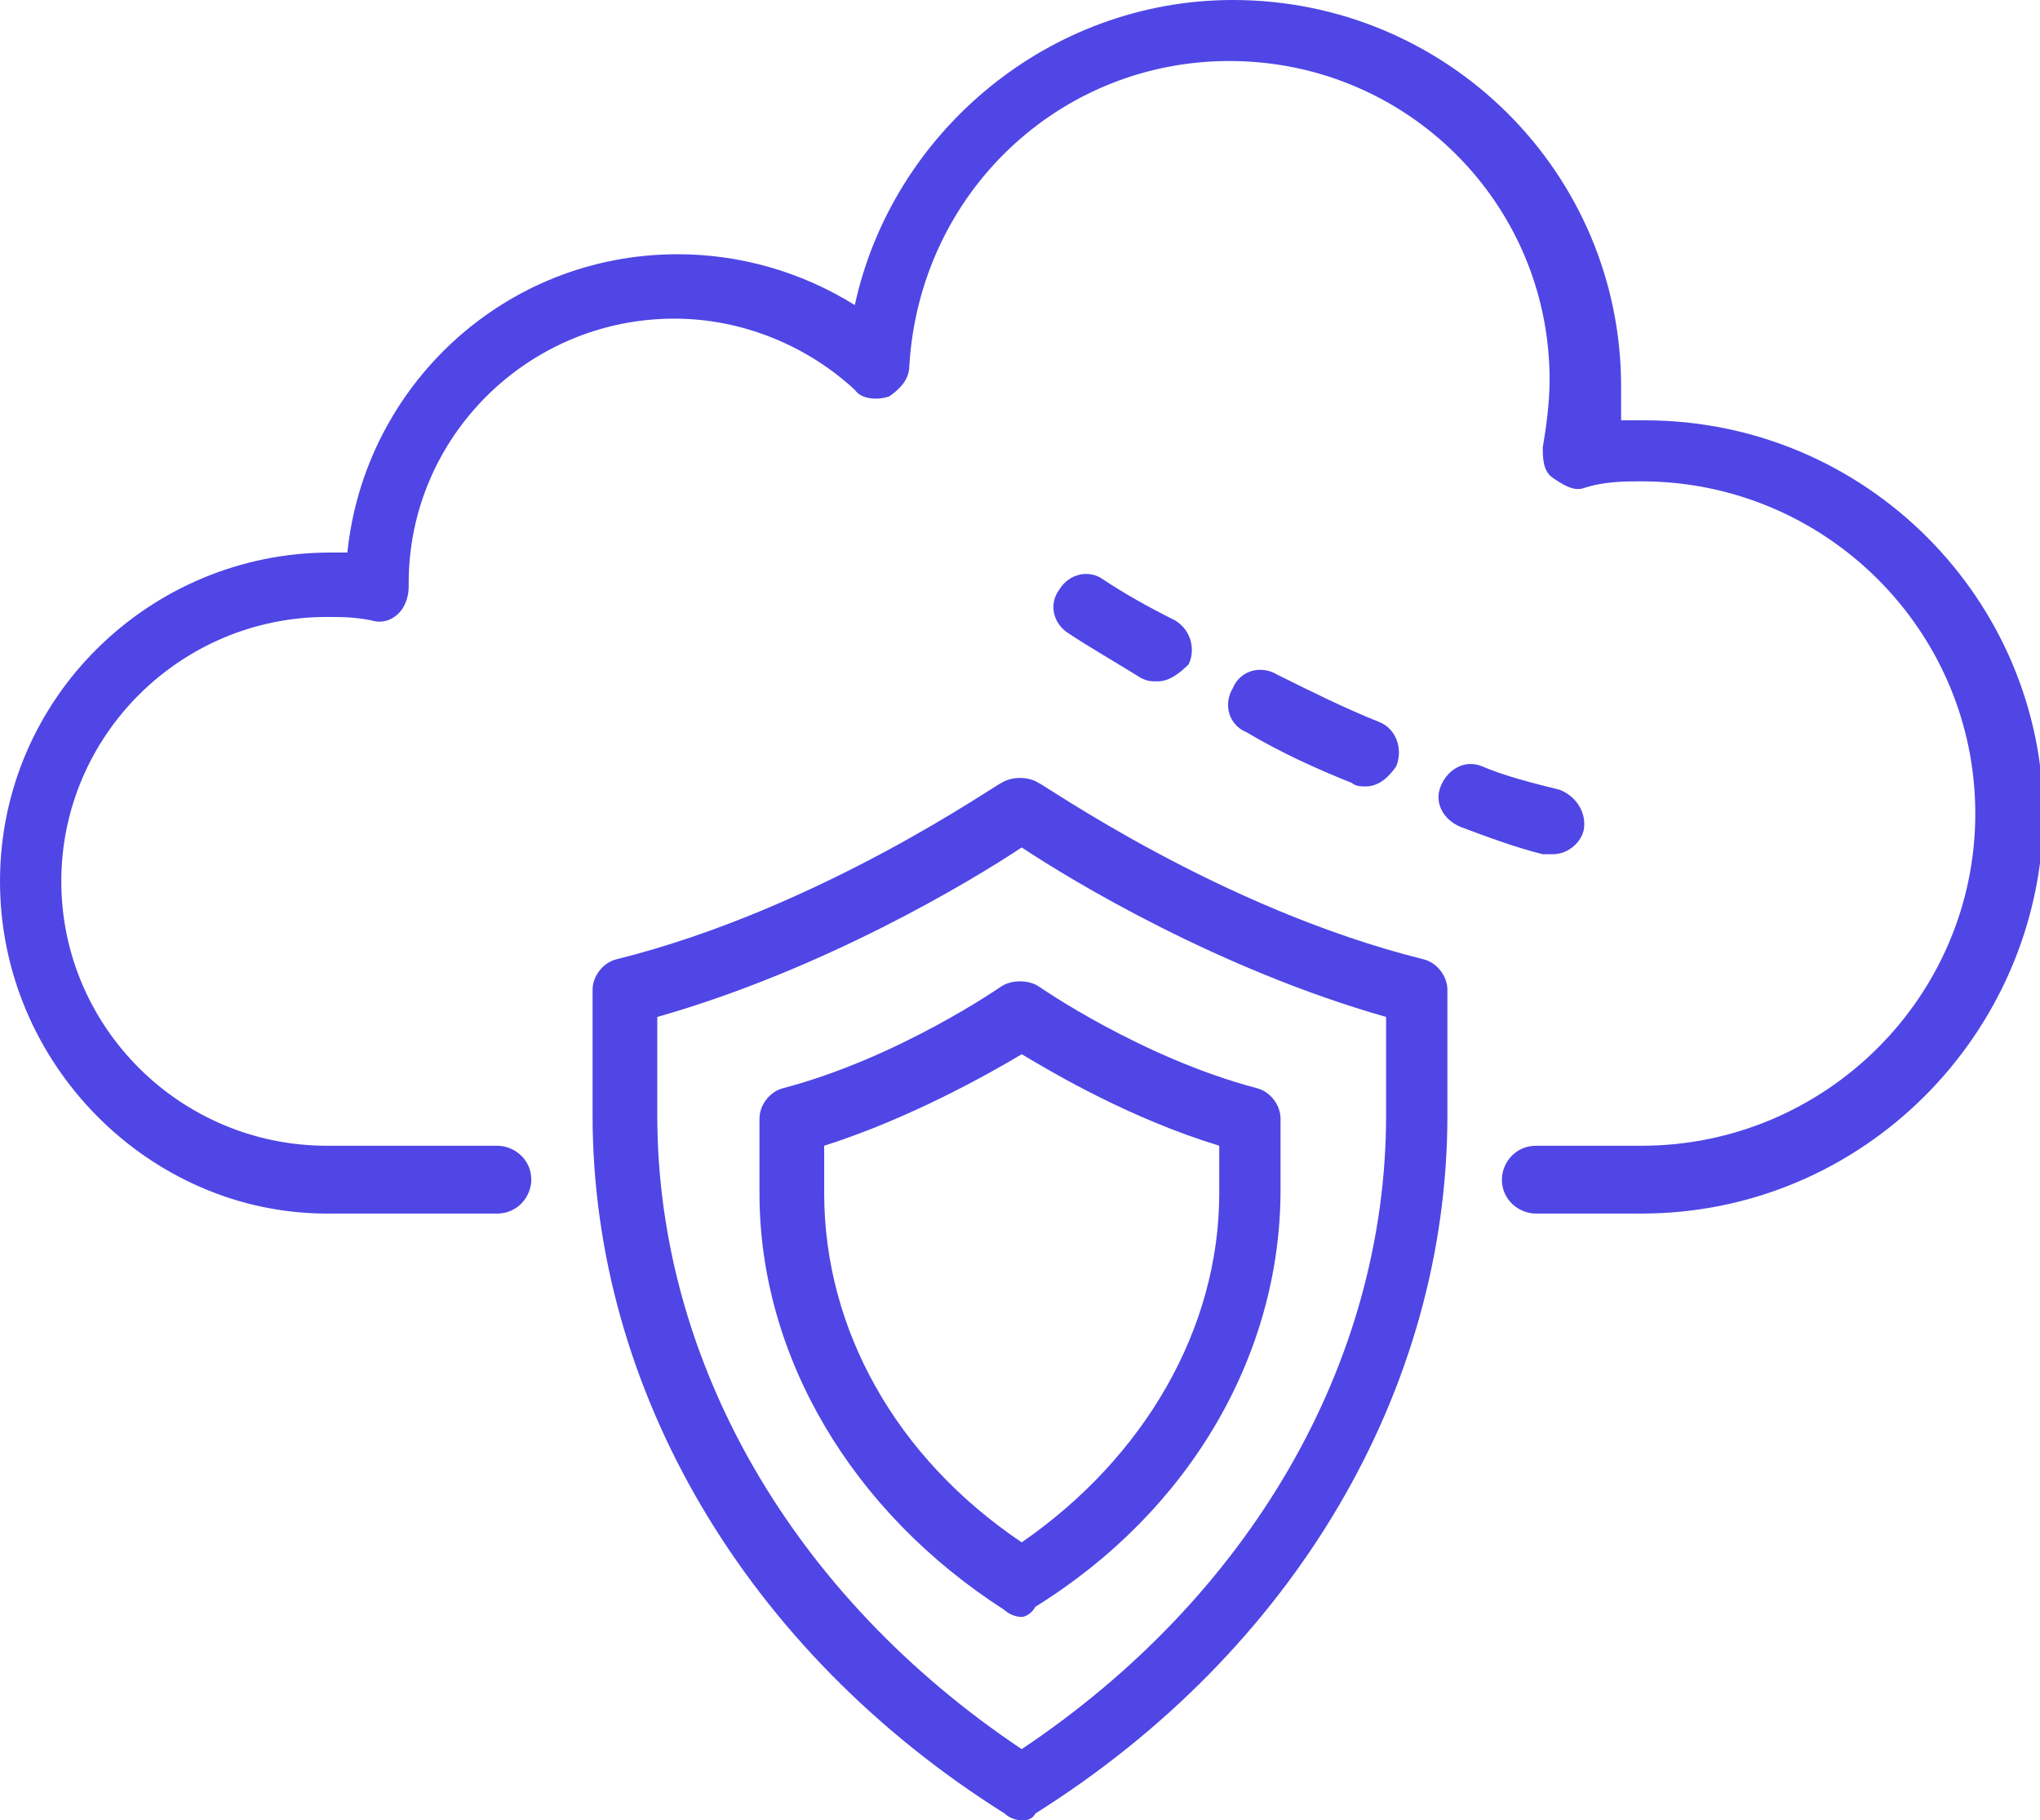 <svg width="102" height="91" viewBox="0 0 102 91" fill="none" xmlns="http://www.w3.org/2000/svg">
<path d="M82.077 60.667H76.798C75.947 60.667 75.095 59.989 75.095 58.972C75.095 58.125 75.776 57.278 76.798 57.278H82.077C91.272 57.278 98.765 49.821 98.765 40.67C98.765 31.52 91.272 24.063 82.077 24.063C81.225 24.063 80.204 24.063 79.182 24.402C78.671 24.572 78.16 24.233 77.649 23.894C77.139 23.555 77.139 22.877 77.139 22.369C77.309 21.352 77.479 20.166 77.479 18.98C77.479 10.168 70.327 3.05 61.472 3.05C52.958 3.05 45.977 9.659 45.466 18.302C45.466 18.98 44.955 19.488 44.444 19.827C43.933 19.996 43.082 19.996 42.741 19.488C40.357 17.285 37.122 15.929 33.716 15.929C26.394 15.929 20.434 21.86 20.434 29.147V29.317C20.434 29.825 20.264 30.333 19.923 30.672C19.583 31.011 19.072 31.181 18.561 31.011C17.709 30.842 17.028 30.842 16.347 30.842C9.025 30.842 3.065 36.773 3.065 44.06C3.065 51.346 9.025 57.278 16.347 57.278H24.861C25.713 57.278 26.564 57.955 26.564 58.972C26.564 59.819 25.883 60.667 24.861 60.667H16.347C7.492 60.667 0 53.21 0 44.06C0 34.909 7.492 27.622 16.517 27.622C16.858 27.622 17.199 27.622 17.369 27.622C18.22 19.318 25.202 12.71 33.886 12.71C36.952 12.71 40.017 13.557 42.741 15.251C44.614 6.609 52.447 0 61.643 0C72.371 0 81.055 8.642 81.055 19.318C81.055 19.827 81.055 20.505 81.055 21.013C81.396 21.013 81.736 21.013 82.247 21.013C93.316 21.013 102.17 29.994 102.17 40.84C102 51.685 93.145 60.667 82.077 60.667Z" fill="#4F46E5"/>
<path d="M51.085 91C50.744 91 50.404 90.831 50.233 90.661C37.292 82.527 29.629 69.479 29.629 55.752V49.482C29.629 48.804 30.14 48.127 30.821 47.957C41.038 45.415 49.893 39.145 50.063 39.145C50.574 38.806 51.425 38.806 51.936 39.145C52.106 39.145 60.961 45.415 71.178 47.957C71.859 48.127 72.37 48.804 72.37 49.482V55.752C72.37 69.479 64.707 82.527 51.766 90.661C51.596 91 51.255 91 51.085 91ZM32.864 50.838V55.752C32.864 68.123 39.676 79.816 51.085 87.441C62.494 79.816 69.305 68.123 69.305 55.752V50.838C60.961 48.466 53.639 44.06 51.085 42.365C48.53 44.06 41.208 48.466 32.864 50.838Z" fill="#4F46E5"/>
<path d="M77.65 42.704C77.48 42.704 77.309 42.704 77.139 42.704C75.777 42.365 74.415 41.857 73.052 41.348C72.201 41.009 71.69 40.162 72.031 39.315C72.371 38.468 73.222 37.959 74.074 38.298C75.266 38.806 76.628 39.145 77.99 39.484C78.842 39.823 79.353 40.67 79.182 41.518C79.012 42.196 78.331 42.704 77.65 42.704Z" fill="#4F46E5"/>
<path d="M68.283 39.315C68.113 39.315 67.773 39.315 67.602 39.145C65.9 38.468 64.026 37.62 62.324 36.604C61.472 36.265 61.132 35.248 61.642 34.401C61.983 33.553 63.005 33.214 63.856 33.723C65.559 34.57 67.262 35.417 68.965 36.095C69.816 36.434 70.157 37.451 69.816 38.298C69.475 38.806 68.965 39.315 68.283 39.315Z" fill="#4F46E5"/>
<path d="M57.897 34.062C57.556 34.062 57.386 34.062 57.045 33.892C55.683 33.045 54.491 32.367 53.469 31.689C52.618 31.181 52.447 30.164 52.958 29.486C53.469 28.639 54.491 28.47 55.172 28.978C56.194 29.656 57.386 30.334 58.748 31.011C59.599 31.52 59.77 32.536 59.429 33.214C58.918 33.723 58.407 34.062 57.897 34.062Z" fill="#4F46E5"/>
<path d="M51.086 80.832C50.745 80.832 50.404 80.663 50.234 80.493C42.571 75.579 37.974 67.784 37.974 59.65V55.922C37.974 55.244 38.484 54.566 39.166 54.397C44.955 52.871 50.064 49.313 50.064 49.313C50.575 48.974 51.426 48.974 51.937 49.313C51.937 49.313 57.045 52.871 62.835 54.397C63.516 54.566 64.027 55.244 64.027 55.922V59.48C64.027 67.784 59.429 75.579 51.767 80.324C51.596 80.663 51.256 80.832 51.086 80.832ZM41.209 57.277V59.65C41.209 66.428 44.785 72.868 51.086 77.104C57.216 72.868 60.962 66.428 60.962 59.65V57.277C56.535 55.922 52.788 53.719 51.086 52.702C49.383 53.719 45.466 55.922 41.209 57.277Z" fill="#4F46E5"/>
</svg>
